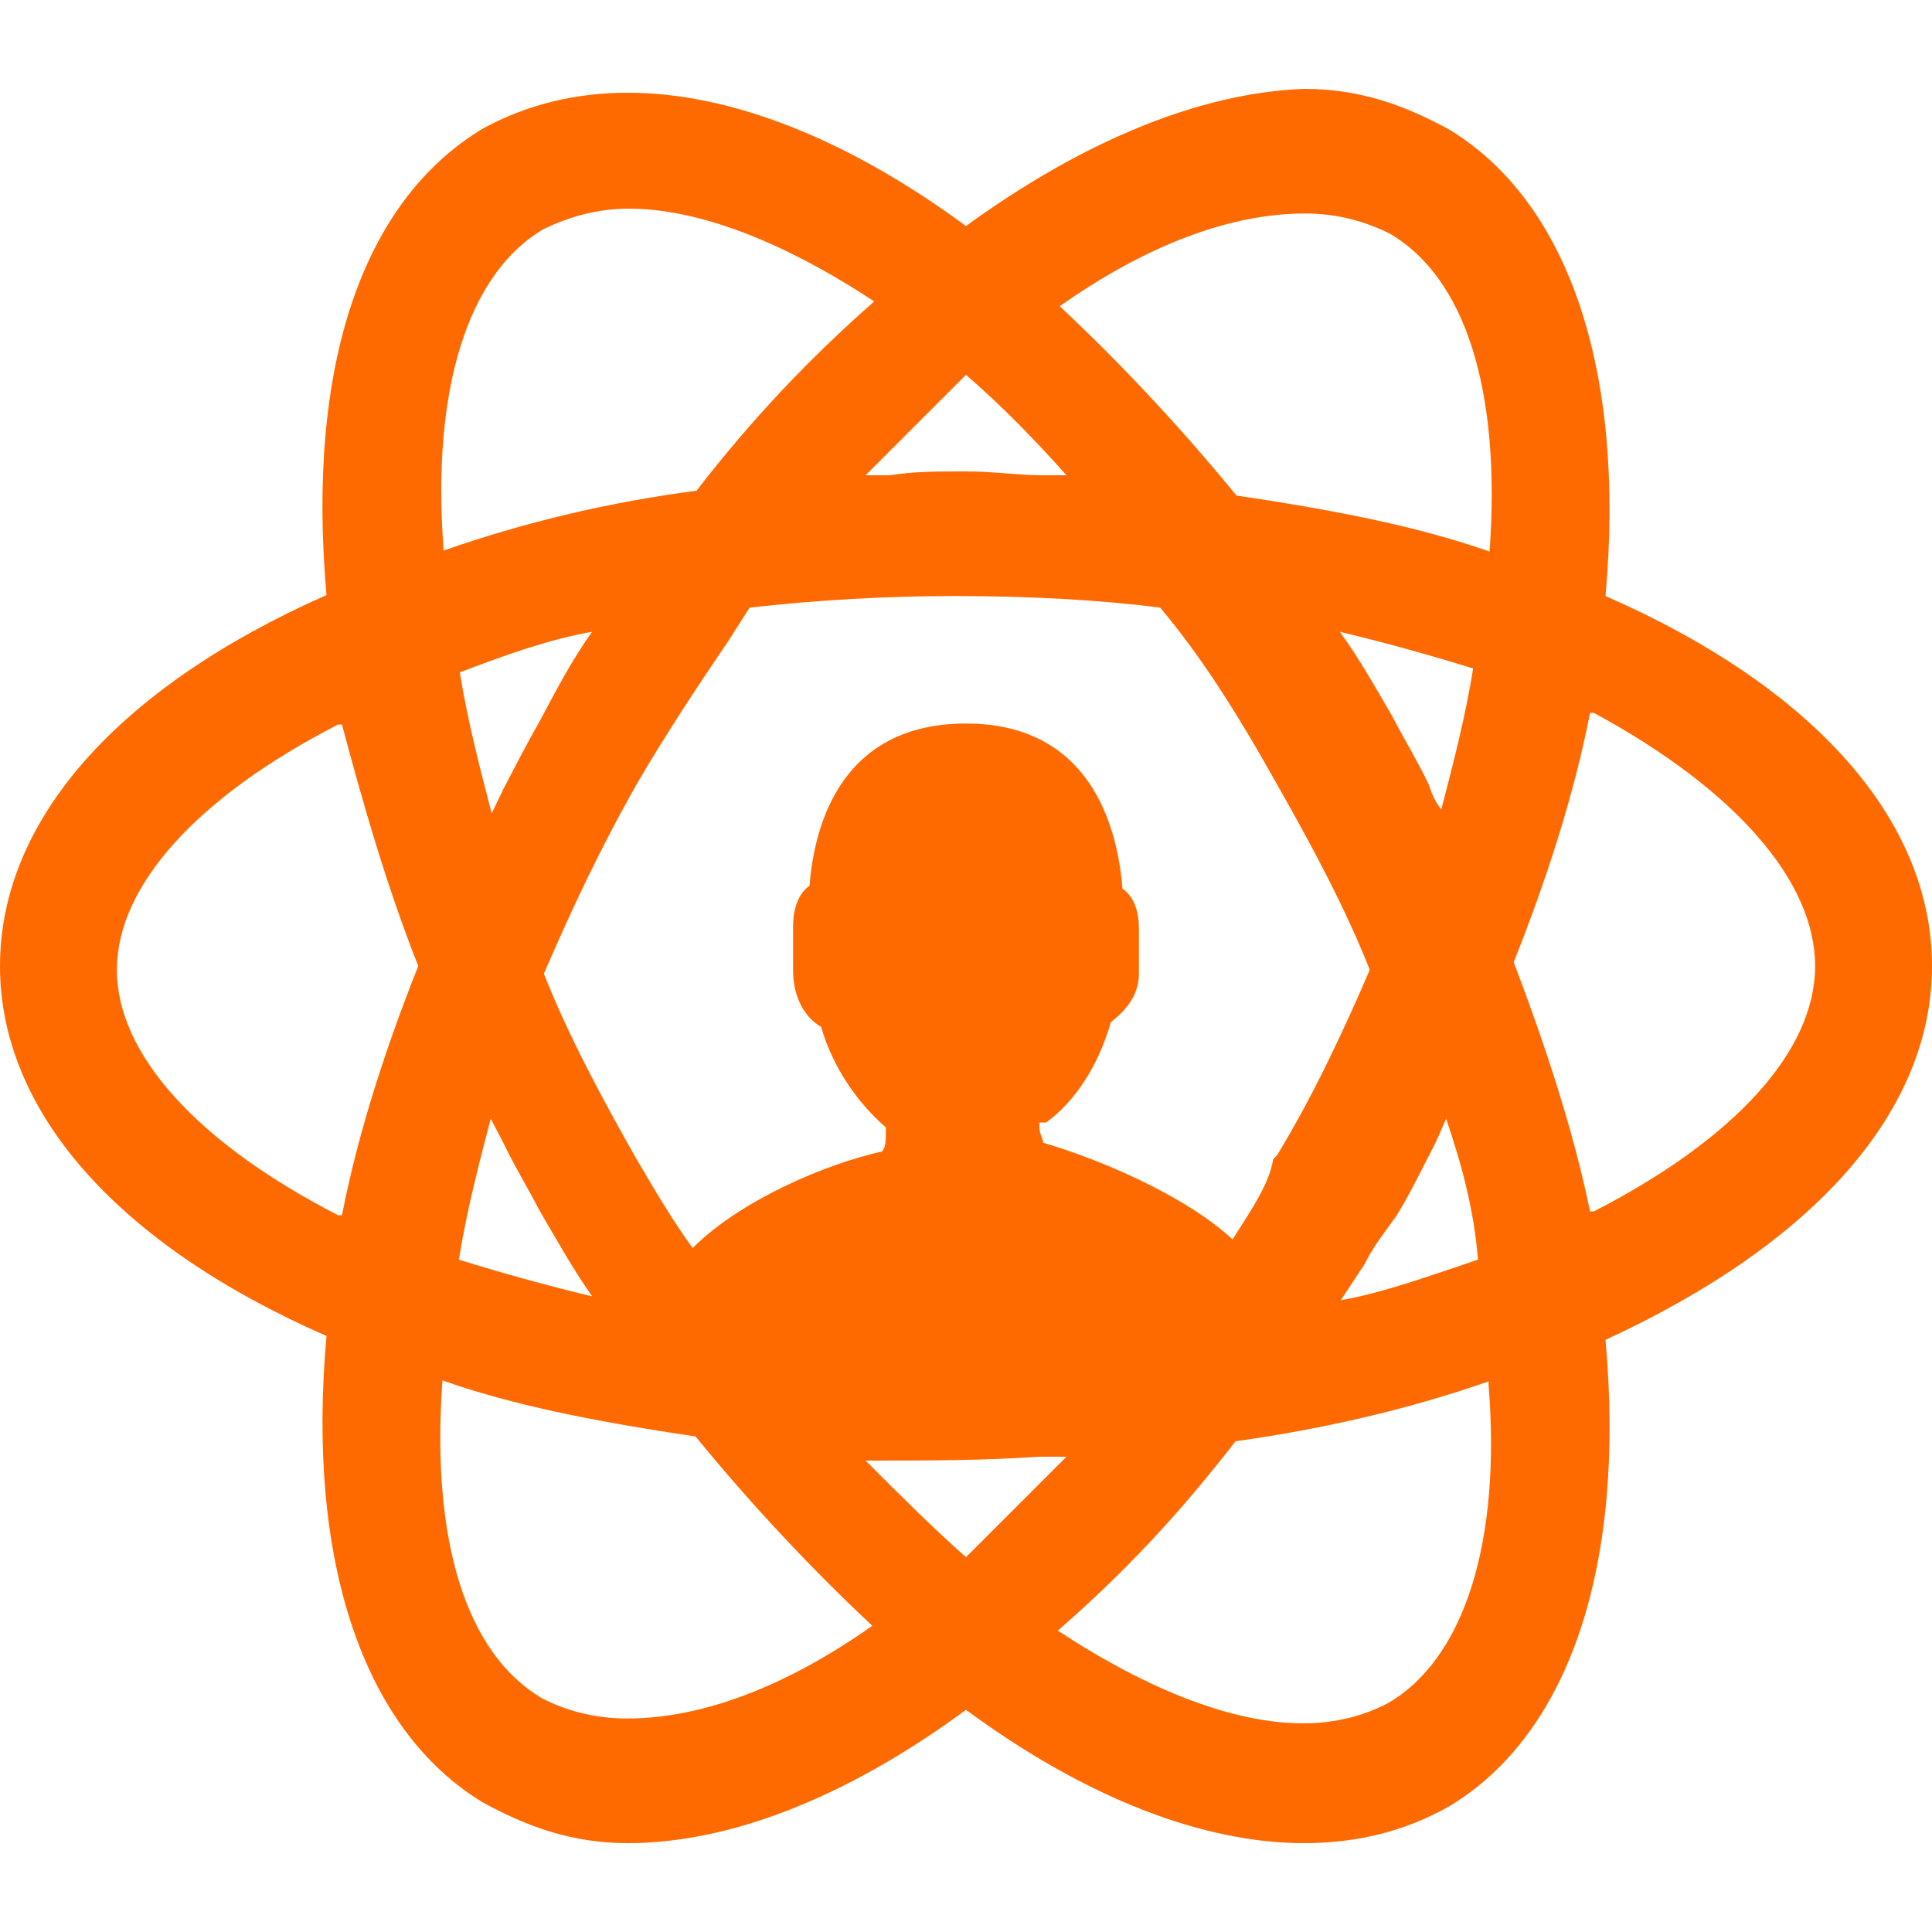 <?xml version="1.0" standalone="no"?><!DOCTYPE svg PUBLIC "-//W3C//DTD SVG 1.1//EN" "http://www.w3.org/Graphics/SVG/1.1/DTD/svg11.dtd"><svg t="1704252615733" class="icon" viewBox="0 0 1024 1024" version="1.1" xmlns="http://www.w3.org/2000/svg" p-id="32128" xmlns:xlink="http://www.w3.org/1999/xlink" width="200" height="200"><path d="M1024 512c0-76.8-61.952-147.456-173.056-196.096 10.752-119.296-19.456-208.896-82.944-247.296-23.552-12.8-47.104-21.504-76.8-21.504-55.296 2.048-117.248 27.648-179.2 72.704C448 72.704 386.048 49.152 332.8 49.152c-27.648 0-53.248 6.144-76.8 18.944-64 38.4-93.696 125.952-82.944 247.296C61.952 364.544 0 435.2 0 512s61.952 147.456 173.056 196.096c-10.752 119.296 19.456 208.896 82.944 247.296 23.552 12.8 47.104 21.504 76.8 21.504 53.248 0 115.2-23.552 179.2-70.656 64 47.104 125.952 70.656 179.2 70.656 27.648 0 53.248-6.144 76.8-19.456 64-38.4 93.696-128 82.944-247.296 111.104-51.2 173.056-121.344 173.056-198.144z m-61.952 0c0 45.056-42.496 91.648-117.248 130.048h-2.048c-8.704-42.496-23.552-87.552-40.448-132.096 16.896-42.496 31.744-87.552 40.448-132.096h2.048c74.752 40.448 117.248 89.088 117.248 134.144z m-407.552 82.944c14.848-10.752 27.648-29.696 34.304-53.248 8.704-6.656 14.848-14.848 14.848-25.6v-23.552c0-8.704-2.048-16.896-8.704-21.504-2.048-25.6-12.8-87.552-82.944-87.552S431.104 443.904 429.056 469.504c-6.144 4.096-8.704 12.8-8.704 21.504v23.552c0 10.752 4.096 23.552 14.848 29.696 6.144 21.504 19.456 40.448 34.304 53.248v4.096c0 2.048 0 6.656-2.048 8.704-29.696 6.656-74.752 25.6-100.352 51.2-10.752-14.848-19.456-29.696-29.696-47.104-19.456-34.304-36.352-66.048-49.152-98.304 14.848-34.304 29.696-66.048 49.152-100.352 14.848-25.6 31.744-51.2 49.152-76.8l10.752-16.896c36.352-4.096 72.704-6.144 109.056-6.144 38.4 0 76.8 2.048 108.544 6.144 21.504 25.6 40.448 55.296 61.952 93.696 19.456 34.304 36.352 66.048 49.152 98.304-14.848 34.304-29.696 66.048-49.152 98.304l-2.048 2.048c-2.048 12.8-10.752 25.6-21.504 42.496-25.6-23.552-70.656-42.496-100.352-51.2 0-2.048-2.048-4.096-2.048-8.704v-2.048h3.584z m202.752-179.2c-6.144-12.8-12.8-23.552-19.456-36.352-8.704-14.848-16.896-29.696-27.648-44.544 25.6 6.144 49.152 12.8 70.656 19.456-4.096 25.6-10.752 51.2-16.896 74.752-2.048-2.56-4.608-6.656-6.656-13.312zM313.856 334.848c-10.752 14.848-19.456 31.744-27.648 47.104-6.144 10.752-12.8 23.552-19.456 36.352l-6.144 12.8c-6.144-23.552-12.8-49.152-16.896-74.752 23.04-8.704 46.592-17.408 70.144-21.504z m-47.104 270.848c6.144 12.8 12.8 23.552 19.456 36.352 8.704 14.848 16.896 29.696 27.648 45.056-25.6-6.144-49.152-12.8-70.656-19.456 4.096-25.6 10.752-51.2 16.896-74.752l6.656 12.8z m443.904 83.456l12.8-19.456c4.096-8.704 10.752-16.896 16.896-25.6 6.656-10.752 12.8-23.552 19.456-36.352 2.048-4.096 4.096-8.704 6.656-14.848 8.704 25.6 14.848 49.152 16.896 74.752-26.112 8.704-49.664 17.408-72.704 21.504z m78.848-396.8c-36.352-12.8-78.848-21.504-134.144-29.696-29.696-36.352-61.952-70.656-93.696-100.352 45.056-31.744 89.6-49.152 130.048-49.152 16.896 0 31.744 4.096 45.056 10.752 39.936 23.552 58.88 82.944 52.736 168.448z m-237.056-40.448c-12.8 0-25.6-2.048-40.448-2.048s-27.648 0-40.448 2.048h-12.8L512 198.656c19.456 16.896 36.352 34.304 53.248 53.248h-12.8z m-183.296 8.192C322.048 266.24 277.504 276.992 235.008 291.84v-2.048c-6.144-82.944 12.8-144.896 53.248-168.448 12.8-6.144 27.648-10.752 45.056-10.752 36.352 0 80.896 16.896 130.048 49.152-34.304 30.208-64.512 61.952-94.208 100.352z m-134.656 471.552c36.352 12.8 78.848 21.504 134.144 29.696 29.696 36.352 61.952 70.656 93.696 100.352-45.056 31.744-89.6 49.152-130.048 49.152-16.896 0-32.256-4.096-45.056-10.752-39.936-23.552-58.88-82.944-52.736-168.448z m315.904 40.448h14.848L512 825.344c-16.896-14.848-36.352-34.304-53.248-51.2 31.744 0 61.952 0 91.648-2.048z m104.448-8.192c47.104-6.656 91.648-16.896 134.144-31.744v2.048c6.656 82.944-12.8 144.896-53.248 168.448-12.8 6.656-27.648 10.752-45.056 10.752-36.352 0-80.896-16.896-130.048-49.152 34.816-30.208 64.512-61.952 94.208-100.352zM221.696 512c-16.896 42.496-31.744 87.552-40.448 132.096H179.2c-74.752-38.4-117.248-85.504-117.248-130.048S104.448 422.4 179.2 384h2.048c10.752 40.448 23.552 85.504 40.448 128z" fill="#FF6A00" p-id="32129"></path></svg>